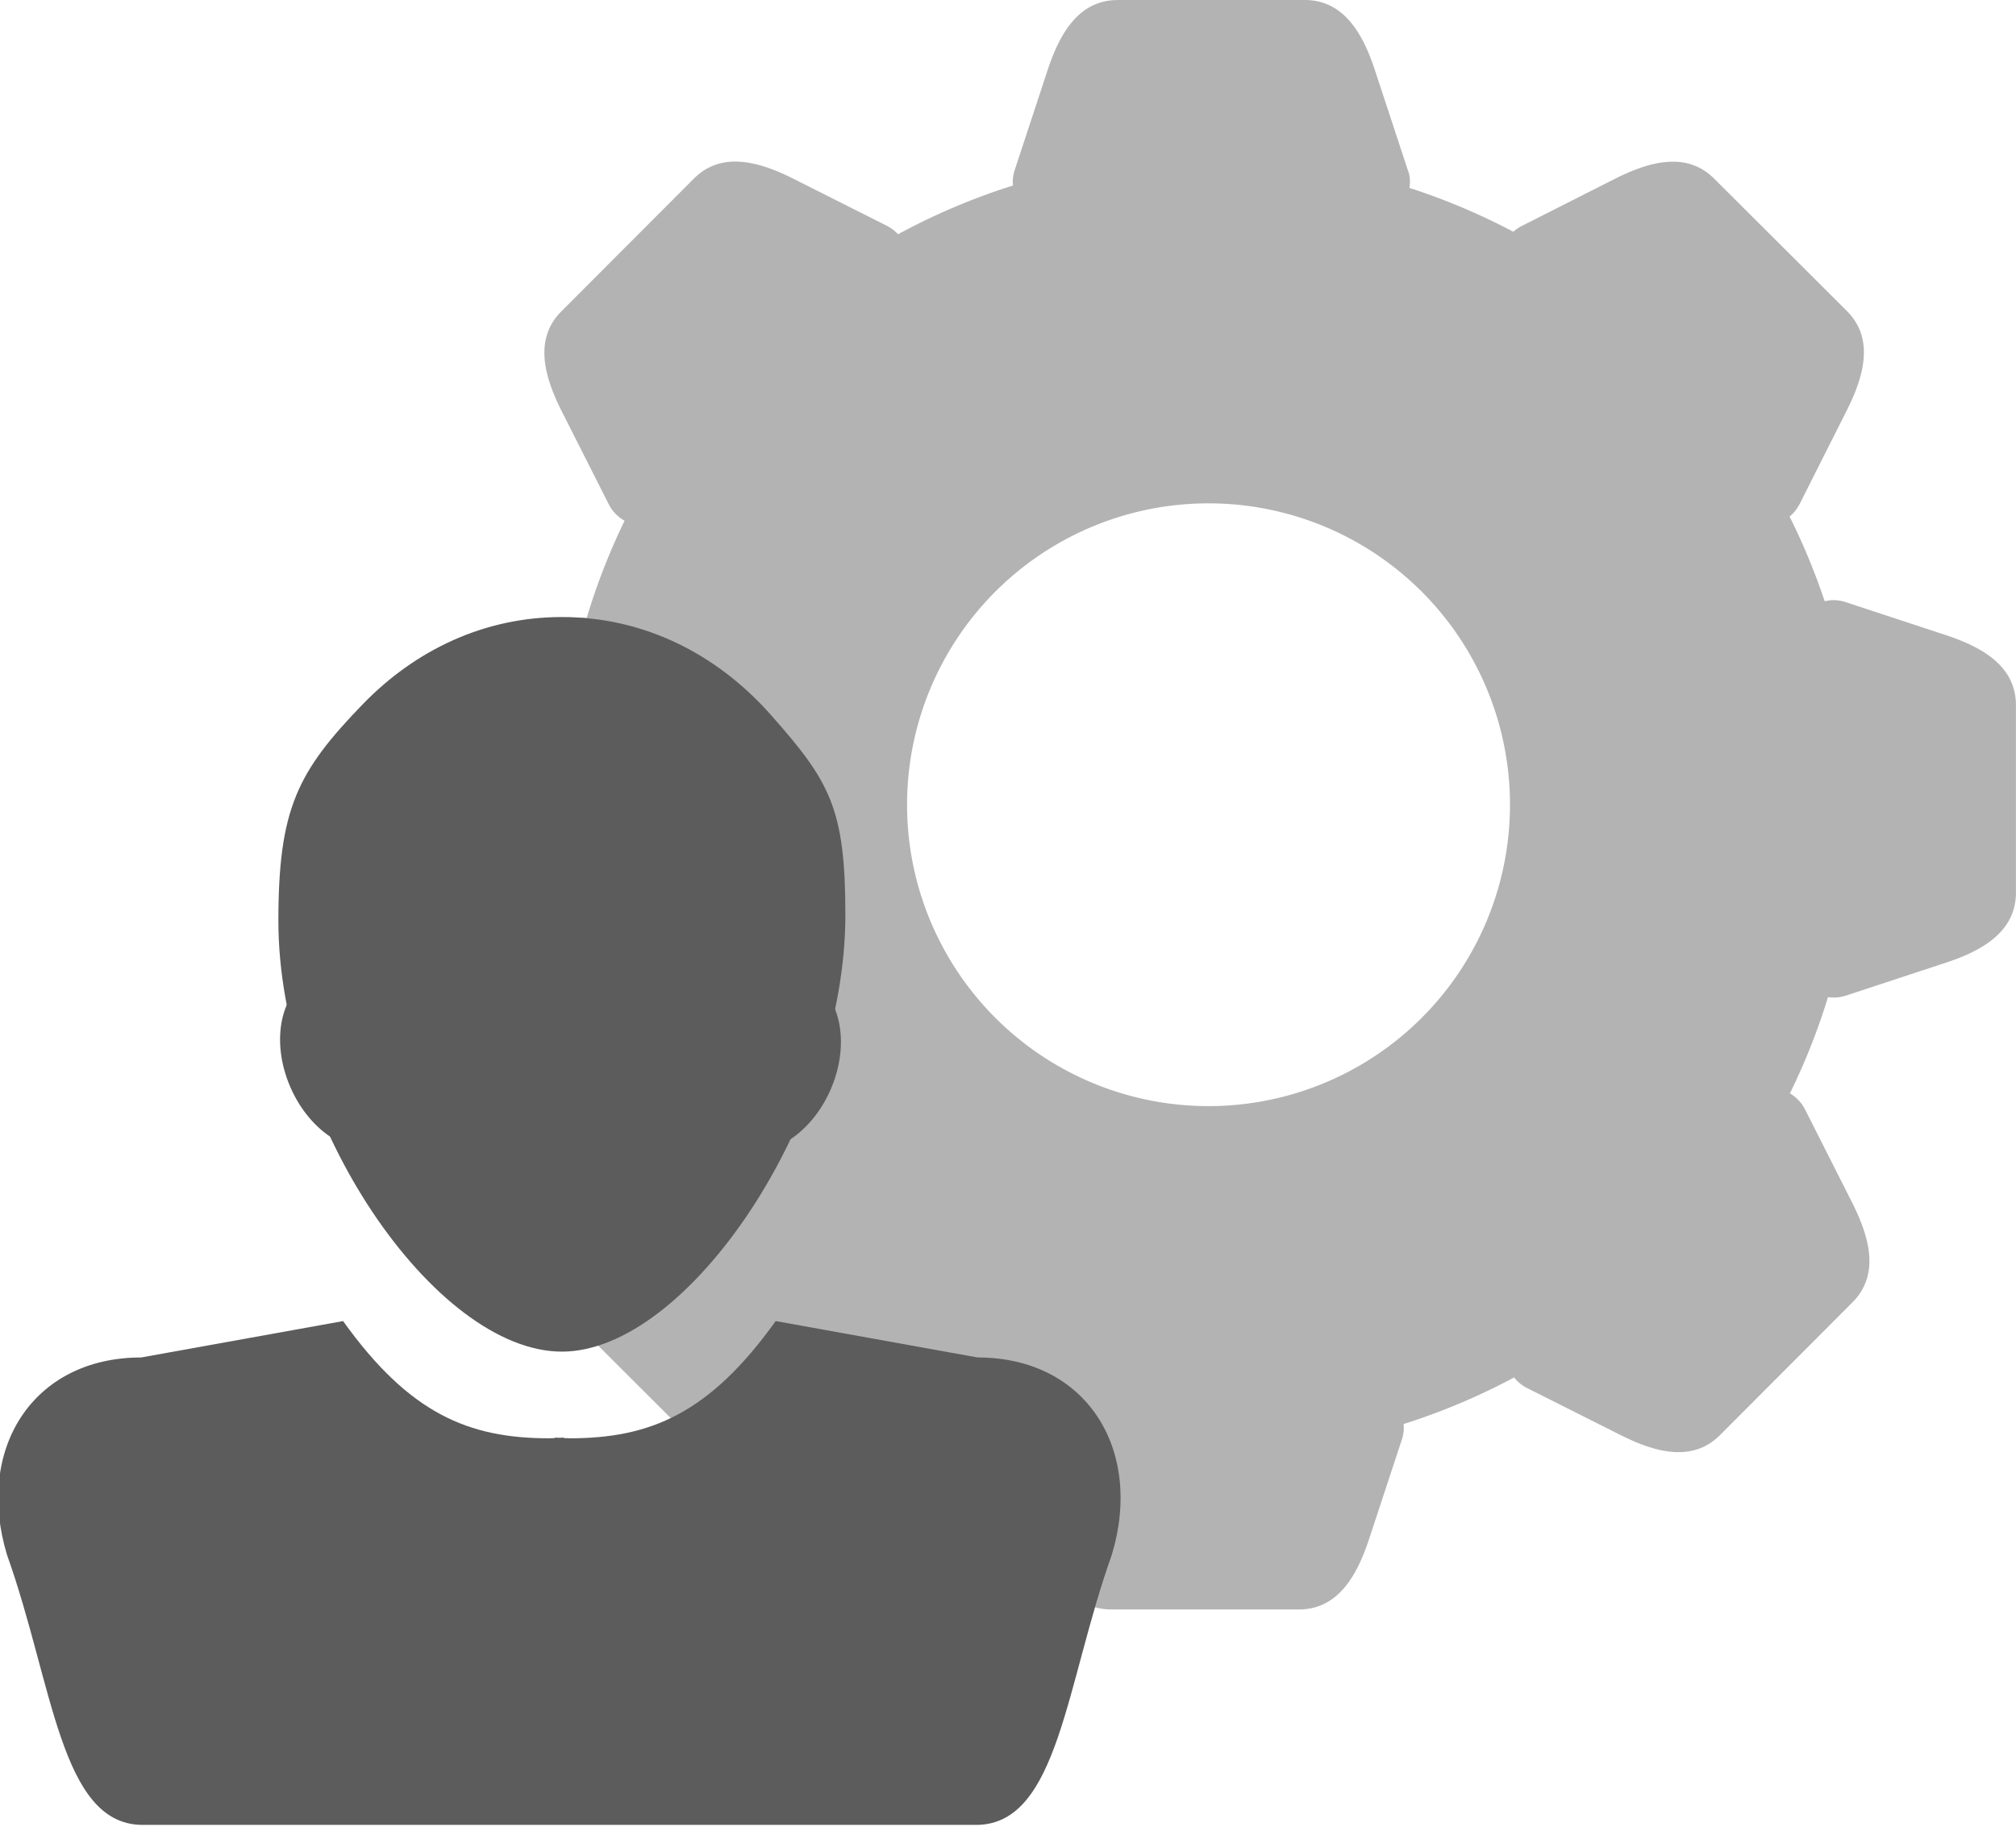 <?xml version="1.0" encoding="UTF-8" standalone="no"?>
<!-- Created with Inkscape (http://www.inkscape.org/) -->

<svg
   xmlns:dc="http://purl.org/dc/elements/1.1/"
   xmlns:cc="http://creativecommons.org/ns#"
   xmlns:rdf="http://www.w3.org/1999/02/22-rdf-syntax-ns#"
   xmlns:svg="http://www.w3.org/2000/svg"
   xmlns="http://www.w3.org/2000/svg"
   xmlns:sodipodi="http://sodipodi.sourceforge.net/DTD/sodipodi-0.dtd"
   xmlns:inkscape="http://www.inkscape.org/namespaces/inkscape"
   width="13.805mm"
   height="12.539mm"
   viewBox="0 0 48.914 44.429"
   id="svg5066"
   version="1.1"
   inkscape:version="0.91 r13725"
   sodipodi:docname="icon-user-setting.svg">
  <defs
     id="defs5068" />
  <sodipodi:namedview
     id="base"
     pagecolor="#ffffff"
     bordercolor="#666666"
     borderopacity="1.0"
     inkscape:pageopacity="0.0"
     inkscape:pageshadow="2"
     inkscape:zoom="3.0325373"
     inkscape:cx="-57.446526"
     inkscape:cy="45.45384"
     inkscape:document-units="px"
     inkscape:current-layer="layer1"
     showgrid="false"
     fit-margin-top="0"
     fit-margin-left="0"
     fit-margin-right="0"
     fit-margin-bottom="0"
     inkscape:window-width="1366"
     inkscape:window-height="719"
     inkscape:window-x="0"
     inkscape:window-y="25"
     inkscape:window-maximized="1" />
  <g
     inkscape:label="Layer 1"
     inkscape:groupmode="layer"
     id="layer1"
     transform="translate(-386.318,-610.917)">
    <g
       id="g4148">
      <path
         inkscape:export-ydpi="150"
         inkscape:export-xdpi="150"
         inkscape:export-filename="/home/lonmadi/Рабочий стол/vida4a/vidacha_operator/20.png"
         style="fill:#b3b3b3;fill-opacity:1"
         d="m 413.439,610.918 c -0.944,0 -1.409,0.807 -1.704,1.704 l -0.795,2.415 c -0.044,0.13 -0.056,0.258 -0.044,0.382 a 15.764,15.764 0 0 0 -2.789,1.183 c -0.077,-0.082 -0.169,-0.154 -0.278,-0.209 l -2.27,-1.143 c -0.421,-0.211 -0.857,-0.377 -1.271,-0.407 -0.414,-0.03 -0.805,0.077 -1.138,0.412 l -3.211,3.217 c -0.666,0.668 -0.421,1.567 0,2.41 l 1.147,2.268 c 0.091,0.182 0.227,0.313 0.386,0.405 a 15.764,15.764 0 0 0 -0.92,2.36 c -0.023,0 -0.042,-0.004 -0.065,-0.008 -0.108,-0.004 -0.219,0.013 -0.331,0.05 l -2.415,0.795 c -0.897,0.295 -1.704,0.761 -1.704,1.705 l 0,4.544 c 0,0.944 0.807,1.409 1.704,1.704 l 2.415,0.795 c 0.196,0.065 0.388,0.061 0.569,0.013 a 15.764,15.764 0 0 0 0.847,2.015 c -0.21,0.09 -0.387,0.24 -0.499,0.464 l -1.143,2.27 c -0.423,0.843 -0.665,1.744 0,2.411 l 3.217,3.21 c 0.668,0.666 1.567,0.422 2.41,-0.004 l 2.269,-1.147 c 0.179,-0.091 0.31,-0.224 0.402,-0.382 a 15.764,15.764 0 0 0 2.522,1.066 c -0.021,0.142 -0.021,0.29 0.037,0.44 l 0.795,2.414 c 0.296,0.897 0.76,1.705 1.704,1.705 l 4.545,0 c 0.944,0 1.408,-0.808 1.704,-1.705 l 0.795,-2.414 c 0.044,-0.13 0.056,-0.257 0.044,-0.381 a 15.764,15.764 0 0 0 2.68,-1.13 c 0.083,0.103 0.187,0.192 0.318,0.258 l 2.271,1.142 c 0.843,0.423 1.743,0.665 2.41,-0.004 l 3.21,-3.217 c 0.665,-0.668 0.422,-1.567 0,-2.41 l -1.147,-2.269 c -0.089,-0.175 -0.217,-0.303 -0.369,-0.395 a 15.764,15.764 0 0 0 0.924,-2.335 c 0.142,0.021 0.29,0.01 0.441,-0.039 l 2.414,-0.795 c 0.897,-0.295 1.705,-0.76 1.705,-1.704 l 0,-4.545 c 0,-0.944 -0.808,-1.409 -1.705,-1.704 l -2.414,-0.795 c -0.112,-0.037 -0.223,-0.053 -0.331,-0.051 -0.065,0 -0.127,0.013 -0.191,0.026 a 15.764,15.764 0 0 0 -0.851,-2.055 c 0.098,-0.082 0.181,-0.183 0.246,-0.309 l 1.143,-2.27 c 0.424,-0.843 0.666,-1.744 0,-2.411 l -3.218,-3.21 c -0.334,-0.333 -0.725,-0.438 -1.139,-0.407 -0.414,0.031 -0.85,0.198 -1.271,0.411 l -2.268,1.148 c -0.073,0.038 -0.137,0.085 -0.198,0.135 a 15.764,15.764 0 0 0 -2.519,-1.063 c 0.021,-0.142 0.021,-0.29 -0.042,-0.441 l -0.795,-2.415 c -0.295,-0.897 -0.76,-1.704 -1.704,-1.704 l -4.545,0 z m 2.202,12.214 a 7.314,7.314 0 0 1 7.314,7.314 7.314,7.314 0 0 1 -7.314,7.314 7.314,7.314 0 0 1 -7.315,-7.314 7.314,7.314 0 0 1 7.315,-7.314 z"
         id="path5998"
         inkscape:connector-curvature="0" />
      <g
         inkscape:export-ydpi="150"
         inkscape:export-xdpi="150"
         transform="matrix(0.446,0,0,0.446,312.852,421.61)"
         id="g5911">
        <path
           style="opacity:1;fill:#5c5c5c;fill-opacity:1;stroke:none;stroke-width:1;stroke-miterlimit:4;stroke-dasharray:none;stroke-dashoffset:0;stroke-opacity:1"
           d="m 183.387,496.337 -10.984,1.98 c -5.95,0 -9.032,5.047 -7.301,10.739 2.509,7.031 2.897,14.596 7.301,14.695 l 22.518,0 0.465,0 22.518,0 c 4.404,-0.099 4.792,-7.663 7.301,-14.695 1.731,-5.692 -1.352,-10.739 -7.301,-10.739 l -10.984,-1.98 c -3.618,5.056 -6.853,6.378 -11.201,6.378 -0.11,0 -0.222,-0.011 -0.333,-0.015 l 0,-0.023 c -0.079,0.007 -0.155,0.006 -0.234,0.011 -0.078,-0.005 -0.154,-0.005 -0.232,-0.011 l 0,0.023 c -0.111,0.005 -0.224,0.015 -0.333,0.015 -4.348,0 -7.583,-1.322 -11.201,-6.378 z"
           id="rect5868"
           inkscape:connector-curvature="0"
           sodipodi:nodetypes="ccccccccccscccccsc" />
        <g
           id="g5893"
           transform="matrix(0.888,0,0,0.888,21.95,55.979)">
          <path
             sodipodi:nodetypes="szsssss"
             inkscape:connector-curvature="0"
             id="path5855"
             d="m 212.569,471.022 c 0,12.43 -9.611,26.749 -17.368,26.749 -7.757,0 -17.368,-13.965 -17.368,-26.395 0,-6.875 1.171,-9.14 5.164,-13.268 3.227,-3.336 7.457,-5.349 12.204,-5.349 5.041,0 9.498,2.269 12.791,5.983 3.645,4.111 4.577,5.75 4.577,12.281 z"
             style="opacity:1;fill:#5c5c5c;fill-opacity:1;stroke:none;stroke-width:1;stroke-miterlimit:4;stroke-dasharray:none;stroke-dashoffset:0;stroke-opacity:1" />
          <ellipse
             transform="matrix(0.918,-0.397,0.397,0.918,0,0)"
             style="opacity:1;fill:#5c5c5c;fill-opacity:1;stroke:none;stroke-width:1;stroke-miterlimit:4;stroke-dasharray:none;stroke-dashoffset:0;stroke-opacity:1"
             id="ellipse5889"
             cx="-23.182"
             cy="512.781"
             rx="4.066"
             ry="5.657" />
          <ellipse
             ry="5.657"
             rx="4.066"
             cy="358.043"
             cx="-381.354"
             id="ellipse5891"
             style="opacity:1;fill:#5c5c5c;fill-opacity:1;stroke:none;stroke-width:1;stroke-miterlimit:4;stroke-dasharray:none;stroke-dashoffset:0;stroke-opacity:1"
             transform="matrix(-0.918,-0.397,-0.397,0.918,0,0)" />
        </g>
      </g>
    </g>
  </g>
</svg>
